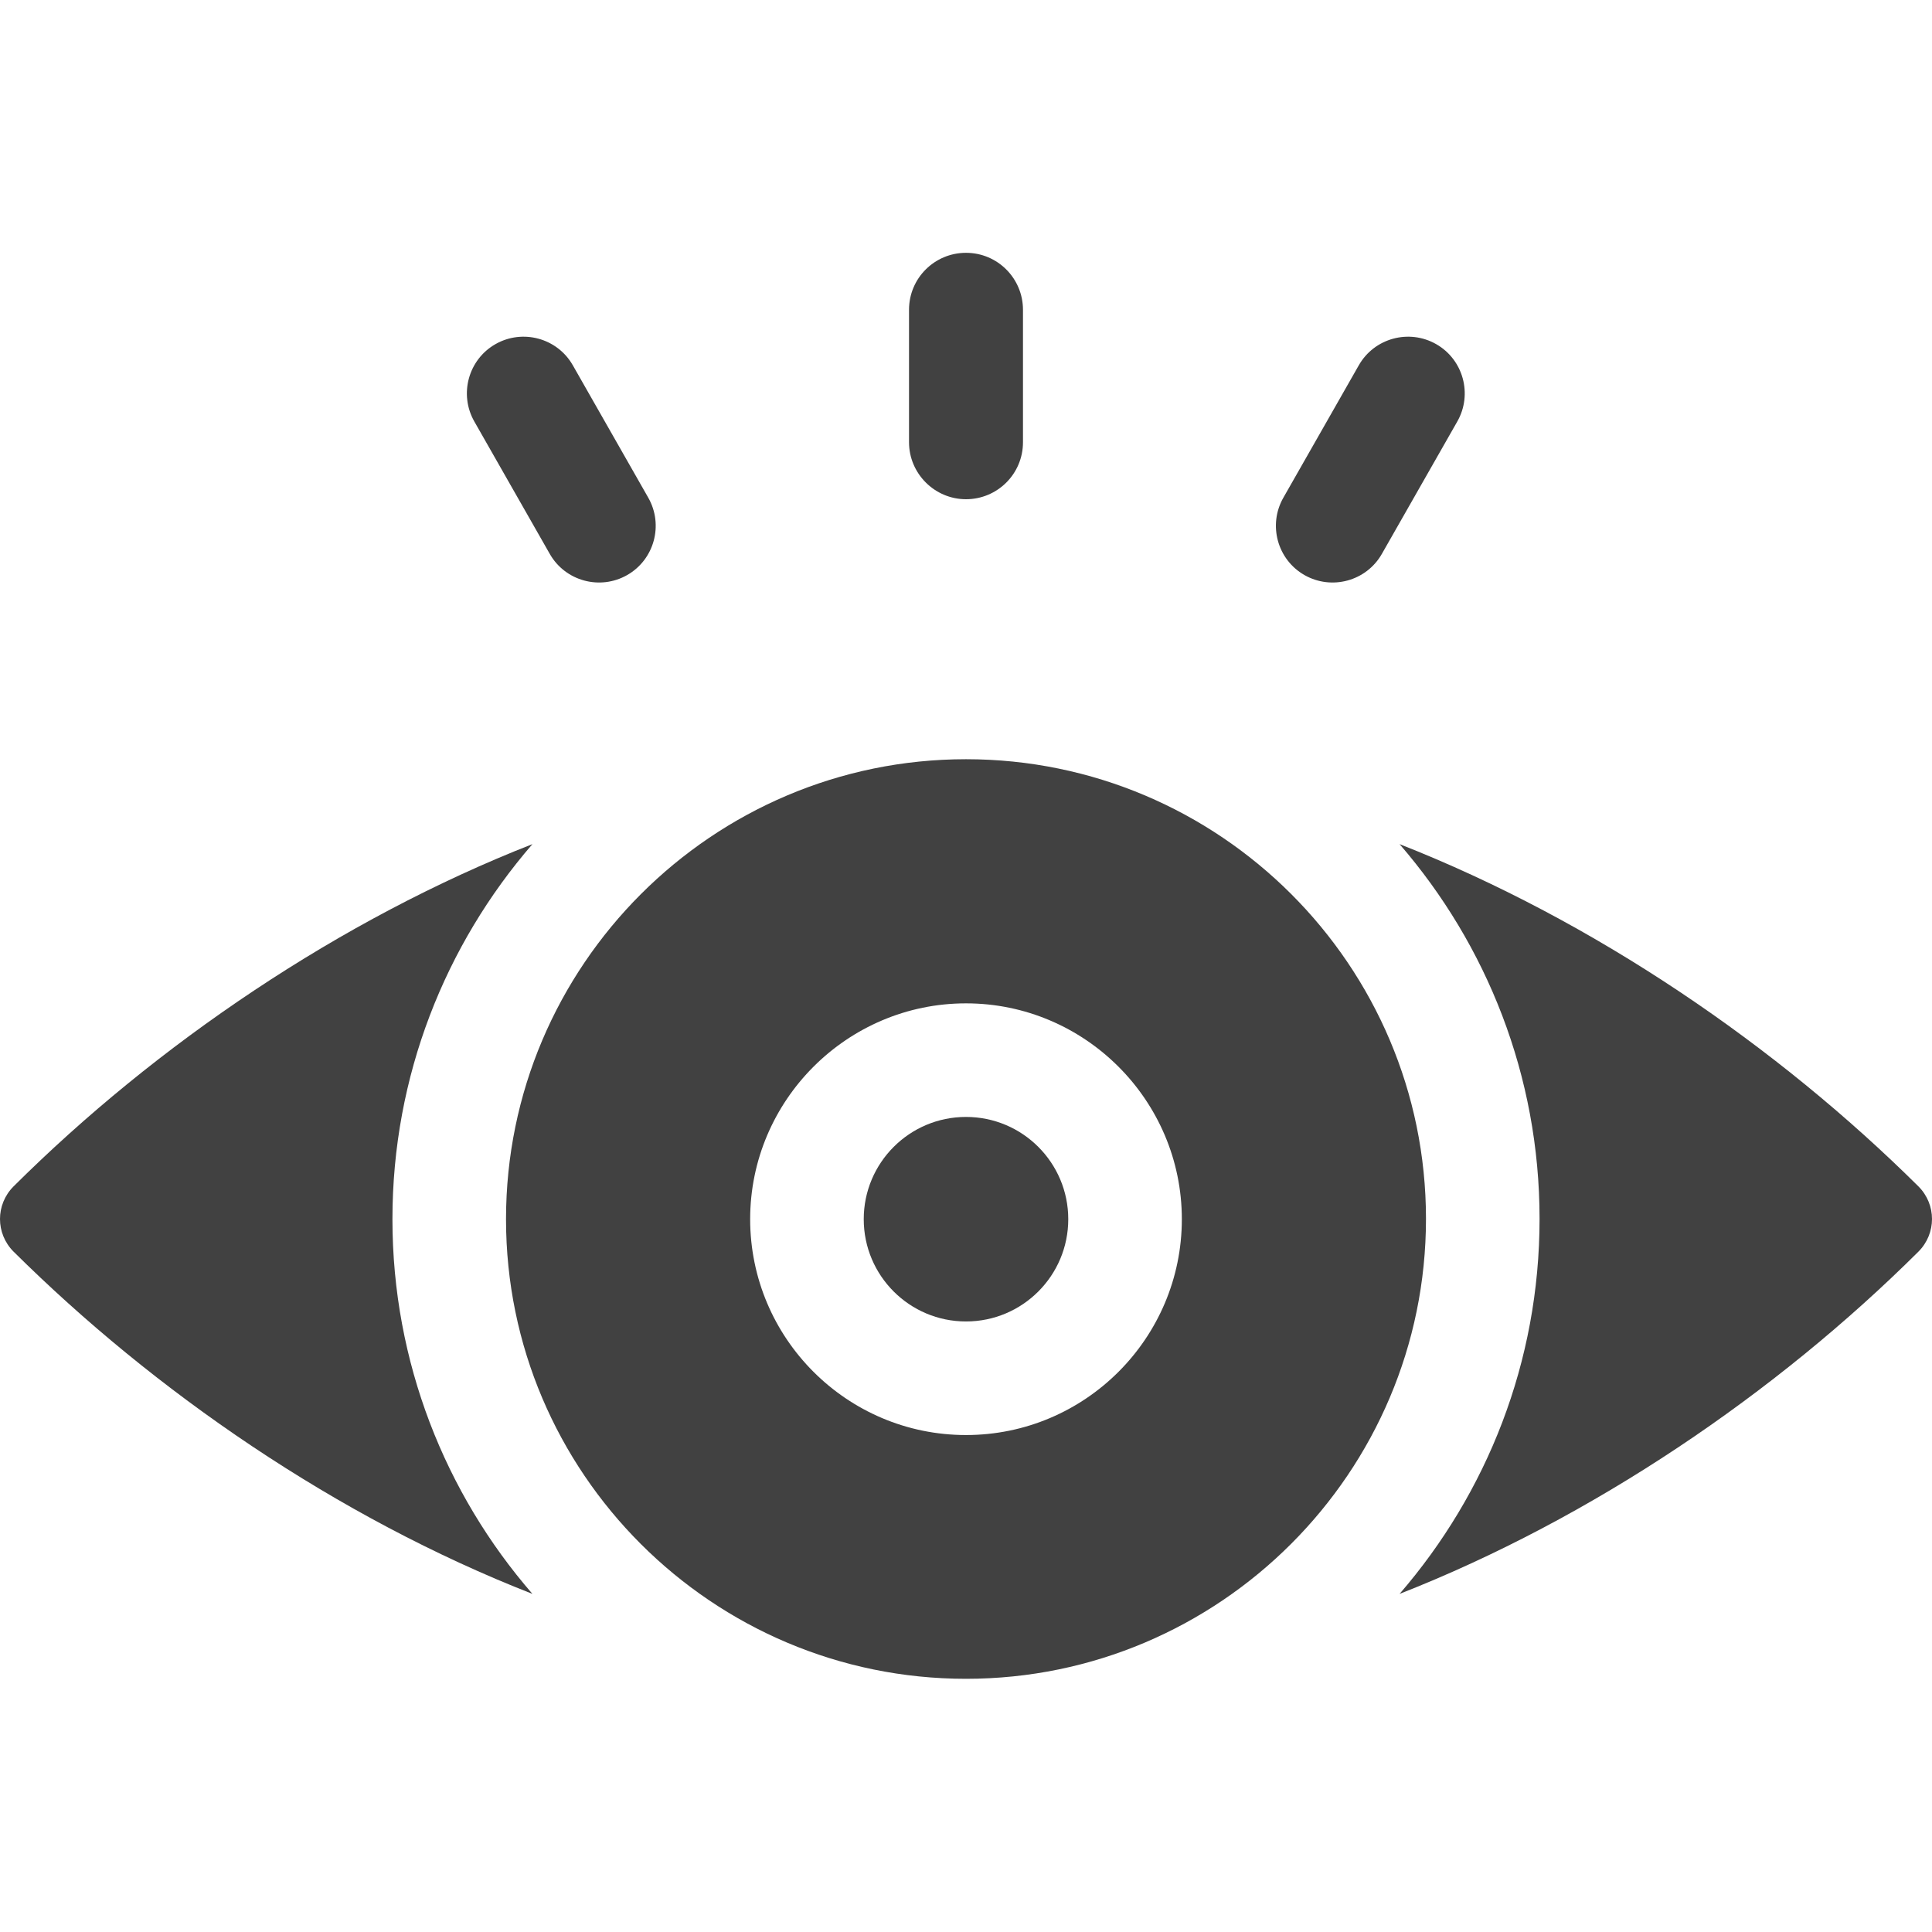 <?xml version="1.0" encoding="utf-8"?>
<!-- Generator: Adobe Illustrator 22.0.0, SVG Export Plug-In . SVG Version: 6.00 Build 0)  -->
<svg version="1.1" id="Capa_1" xmlns="http://www.w3.org/2000/svg" xmlns:xlink="http://www.w3.org/1999/xlink" x="0px" y="0px"
	 viewBox="0 0 512 512" style="enable-background:new 0 0 512 512;" xml:space="preserve">
<style type="text/css">
	.st0{fill:#414141;}
</style>
<g>
	<path class="st0" d="M104,323.1c0-38,14-72.7,37.1-99.4c-51,20-99.7,53.1-137.5,90.7c-4.8,4.8-4.8,12.5,0,17.3
		c37.3,37,85.6,70.4,137.5,90.7C118,395.8,104,361,104,323.1z"/>
	<path class="st0" d="M370.9,223.7C394,250.4,408,285.1,408,323c0,38-14,72.7-37.1,99.4c51-20,99.7-53.1,137.5-90.7
		c4.8-4.8,4.8-12.5,0-17.3C471.1,277.4,422.8,244.1,370.9,223.7L370.9,223.7z"/>
	<path class="st0" d="M256,201.2c-67.2,0-121.9,54.7-121.9,121.9S188.8,444.9,256,444.9S377.9,390.2,377.9,323
		S323.2,201.2,256,201.2z M256,380.3c-31.6,0-57.2-25.7-57.2-57.2s25.7-57.2,57.2-57.2s57.2,25.7,57.2,57.2S287.6,380.3,256,380.3z"
		/>
	<circle class="st0" cx="256" cy="323.1" r="27.1"/>
	<path class="st0" d="M256,132.3c8.3,0,15.1-6.7,15.1-15.1V82.1c0-8.3-6.7-15.1-15.1-15.1c-8.3,0-15.1,6.7-15.1,15.1v35.1
		C240.9,125.5,247.7,132.3,256,132.3z"/>
	<path class="st0" d="M345.7,152.4c7.2,4.1,16.4,1.6,20.5-5.6l20-35.1c4.1-7.2,1.6-16.4-5.6-20.5s-16.4-1.6-20.5,5.6l-20,35.1
		C336,139.1,338.5,148.3,345.7,152.4z"/>
	<path class="st0" d="M145.7,146.8c4.1,7.2,13.3,9.7,20.5,5.6c7.2-4.1,9.7-13.3,5.6-20.5l-20-35.1c-4.1-7.2-13.3-9.7-20.5-5.6
		s-9.7,13.3-5.6,20.5L145.7,146.8z"/>
</g>
</svg>
